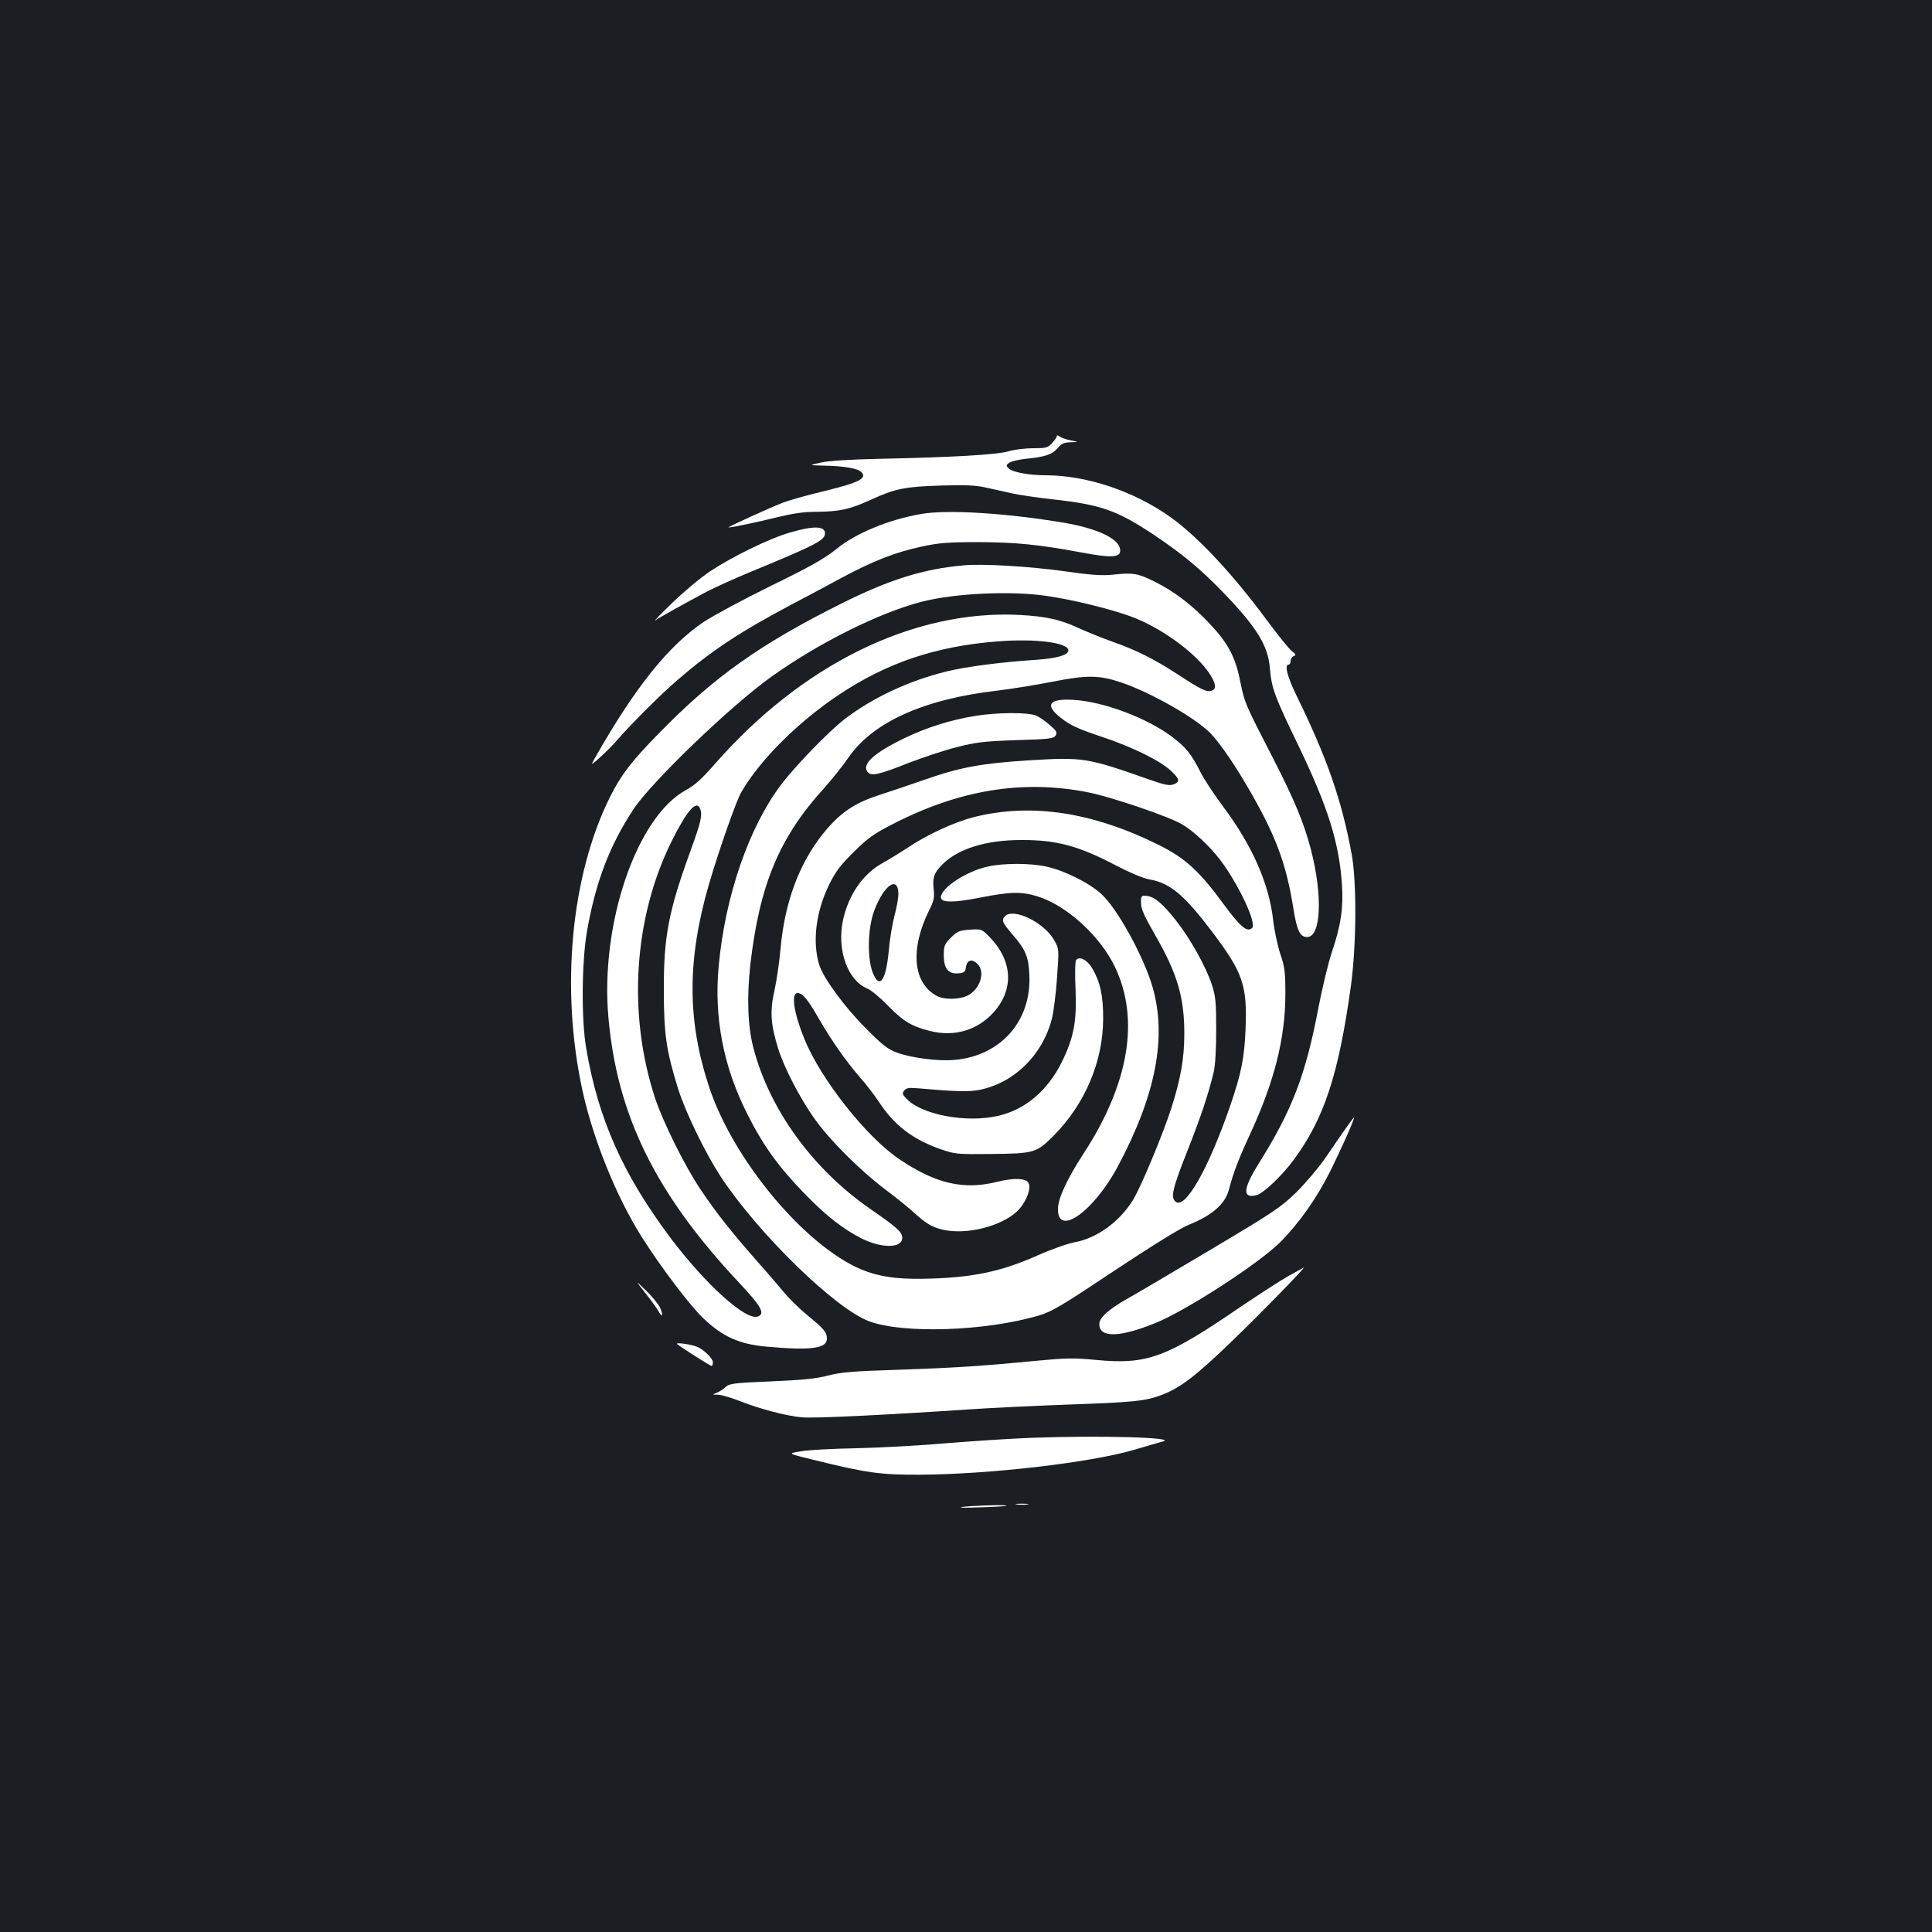 <?xml version="1.0" standalone="no"?>
<!DOCTYPE svg PUBLIC "-//W3C//DTD SVG 20010904//EN"
 "http://www.w3.org/TR/2001/REC-SVG-20010904/DTD/svg10.dtd">
<svg version="1.0" xmlns="http://www.w3.org/2000/svg"
 width="1000pt" height="1000pt" viewBox="0 0 1000 1000"
 preserveAspectRatio="xMidYMid meet">
<rect width="100%" height="100%" fill="#1b1f23"/>
<g transform="translate(0,1000) scale(0.1,-0.1)"
fill="#ffffff" stroke="none">
<path d="M5470 7743 c0 -6 -11 -22 -25 -37 -22 -24 -31 -26 -97 -26 -41 0 -98
-7 -128 -16 -60 -18 -296 -31 -675 -39 -140 -3 -256 -10 -295 -19 -65 -14 -65
-14 10 -16 109 -2 178 -14 198 -33 32 -32 -9 -54 -184 -97 -89 -21 -188 -49
-220 -61 -60 -23 -294 -129 -283 -129 18 0 140 25 244 51 86 21 144 30 210 30
122 1 172 12 284 63 127 58 176 67 366 73 123 4 176 1 230 -11 39 -9 99 -22
135 -30 36 -8 131 -22 212 -31 247 -27 331 -57 523 -185 143 -96 235 -172 351
-291 178 -184 238 -280 247 -399 9 -103 23 -142 148 -400 152 -316 211 -503
225 -720 8 -118 -6 -212 -51 -344 -19 -56 -50 -185 -70 -288 -67 -352 -135
-531 -312 -814 -80 -128 -83 -179 -9 -160 35 9 131 100 191 181 158 214 233
440 297 900 29 209 31 539 4 685 -52 281 -127 496 -285 819 -48 98 -64 161
-41 161 6 0 10 9 10 19 0 10 7 22 16 25 14 5 12 10 -11 27 -14 12 -72 83 -127
158 -180 243 -358 433 -499 534 -190 135 -432 216 -645 217 -90 0 -174 16
-194 36 -13 14 -13 17 3 28 10 8 48 17 85 21 101 10 138 22 166 55 20 24 33
30 68 31 43 1 43 1 -1 10 -24 4 -49 14 -57 20 -8 6 -14 7 -14 2z"/>
<path d="M4769 7340 c-168 -29 -338 -99 -439 -181 -59 -48 -130 -89 -335 -189
-143 -70 -301 -155 -351 -188 -183 -123 -354 -336 -560 -697 -28 -50 -28 -50
22 -5 27 25 68 65 89 90 75 86 221 232 310 309 177 153 326 251 590 391 66 34
181 96 255 136 165 89 284 136 421 165 87 19 135 23 294 23 192 -1 311 -12
535 -54 165 -31 209 -26 196 24 -13 52 -124 102 -287 130 -305 51 -602 69
-740 46z"/>
<path d="M4090 7244 c-108 -31 -300 -125 -416 -202 -49 -33 -136 -106 -194
-162 -58 -56 -98 -97 -88 -91 19 14 147 85 263 147 44 23 148 70 230 104 342
141 385 164 385 200 0 38 -60 39 -180 4z"/>
<path d="M4990 7074 c-213 -19 -387 -74 -637 -199 -422 -211 -659 -380 -943
-671 -141 -144 -194 -213 -250 -324 -205 -407 -261 -999 -144 -1530 56 -251
173 -541 304 -750 95 -151 253 -361 322 -425 99 -94 184 -132 323 -145 232
-21 315 -10 315 41 0 33 -15 51 -97 118 -43 35 -97 88 -121 117 -24 29 -86
102 -139 161 -137 156 -215 254 -294 372 -84 124 -196 350 -239 479 -142 435
-110 930 85 1325 80 161 130 219 149 171 12 -33 5 -67 -49 -215 -115 -316
-140 -447 -139 -724 0 -230 13 -315 75 -514 38 -120 139 -327 216 -446 195
-298 596 -689 772 -754 177 -66 605 -51 878 30 68 20 118 50 391 232 190 126
341 220 384 237 123 50 189 107 209 183 23 88 49 156 109 286 126 272 183 498
183 726 0 113 -3 140 -26 207 -14 42 -31 121 -37 174 -21 188 -106 383 -256
585 -47 63 -102 145 -121 184 -48 94 -75 127 -146 181 -128 96 -348 180 -503
191 -137 10 -162 -26 -66 -98 44 -34 89 -54 200 -91 163 -54 307 -125 363
-178 46 -43 48 -57 13 -70 -21 -8 -46 -3 -128 26 -321 113 -339 116 -627 98
-239 -15 -352 -36 -534 -100 -71 -25 -178 -61 -237 -80 -129 -42 -203 -93
-291 -203 -122 -154 -196 -355 -217 -592 -6 -68 -20 -164 -31 -214 -25 -107
-20 -177 18 -300 31 -101 115 -262 190 -367 78 -110 235 -266 363 -363 58 -43
128 -100 156 -126 64 -59 103 -79 173 -89 128 -17 296 34 366 111 40 45 64
112 48 137 -15 24 -75 26 -157 6 -177 -45 -321 -12 -511 116 -171 115 -406
413 -491 621 -55 134 -71 239 -36 239 26 0 53 -32 111 -134 68 -116 137 -215
211 -301 34 -38 77 -95 97 -125 80 -123 175 -196 318 -247 78 -27 85 -28 266
-26 222 2 234 6 323 95 163 165 256 385 256 608 0 116 -15 187 -56 257 -27 46
-69 67 -85 42 -4 -8 -6 -75 -2 -149 7 -167 -9 -251 -72 -379 -74 -147 -187
-243 -326 -276 -166 -39 -399 4 -479 90 -20 21 -21 27 -9 41 11 14 25 15 84
10 178 -16 253 -18 306 -7 179 37 324 179 373 366 9 33 21 128 27 212 11 152
11 152 -16 199 -53 91 -209 166 -253 122 -20 -20 -14 -34 37 -93 69 -79 85
-116 89 -212 11 -237 -147 -417 -386 -439 -83 -8 -225 10 -300 38 -47 17 -75
39 -162 127 -110 110 -220 261 -240 328 -36 120 -17 273 51 413 34 69 58 101
128 170 71 71 105 95 197 142 347 180 678 234 1016 167 117 -23 418 -125 485
-165 59 -34 142 -111 198 -184 93 -122 191 -328 166 -353 -25 -25 -61 5 -149
125 -124 169 -196 235 -329 302 -346 173 -665 222 -965 146 -100 -26 -239 -90
-339 -157 -41 -27 -98 -62 -127 -78 -104 -56 -180 -165 -209 -299 -32 -152 24
-310 125 -352 20 -8 68 -48 107 -88 77 -80 122 -108 217 -132 125 -32 244 2
328 93 109 119 103 267 -16 391 -43 44 -43 44 -104 40 -54 -4 -65 -8 -98 -41
-33 -34 -37 -42 -37 -91 0 -69 23 -98 74 -94 30 2 37 7 40 28 5 42 31 50 61
20 42 -42 12 -133 -54 -164 -42 -20 -118 -21 -155 -2 -126 66 -142 243 -41
446 23 45 27 64 23 102 -7 64 0 88 42 131 81 83 226 129 410 129 184 1 298
-30 494 -133 69 -36 138 -65 171 -71 108 -19 180 -80 331 -280 152 -203 175
-269 166 -493 -6 -151 -22 -231 -80 -400 -112 -324 -232 -536 -282 -495 -27
22 -16 69 59 258 70 178 108 289 138 412 8 35 13 116 13 220 0 146 -3 173 -23
235 -32 95 -111 237 -187 333 -70 88 -111 122 -152 125 -26 2 -28 0 -27 -38 0
-30 18 -69 72 -163 116 -201 152 -324 152 -513 0 -127 -19 -234 -67 -384 -46
-142 -156 -405 -198 -475 -69 -113 -187 -199 -303 -220 -37 -7 -122 -37 -189
-67 -195 -87 -347 -118 -599 -122 -136 -2 -228 12 -315 48 -293 123 -663 566
-788 943 -115 347 -115 660 -1 1053 51 174 140 428 167 475 98 168 293 363
508 506 247 164 499 249 817 274 198 16 368 -6 368 -47 0 -23 -60 -41 -165
-48 -183 -12 -360 -35 -464 -60 -196 -48 -384 -136 -529 -247 -83 -64 -256
-243 -328 -338 -168 -222 -291 -579 -324 -940 -25 -265 24 -520 146 -762 84
-168 162 -276 303 -421 108 -111 196 -179 290 -227 106 -53 211 -51 211 3 0
30 -28 55 -169 152 -297 207 -519 514 -602 833 -29 113 -34 260 -15 432 48
412 150 656 381 910 42 47 99 118 126 158 125 183 389 303 768 347 75 9 206
30 291 47 179 35 241 34 358 -6 148 -51 371 -177 452 -256 57 -56 151 -196
244 -365 109 -198 157 -336 191 -550 18 -113 34 -145 71 -145 72 0 81 216 19
454 -35 134 -84 253 -193 466 -148 287 -150 292 -172 400 -25 129 -63 200
-158 301 -92 98 -184 168 -287 219 -86 43 -111 47 -220 35 -54 -5 -112 -1
-251 19 -173 24 -416 39 -514 30z m431 -159 c132 -19 326 -67 430 -105 158
-57 341 -191 411 -299 33 -52 35 -77 9 -86 -26 -8 -52 4 -176 85 -125 81 -211
124 -338 169 -48 17 -122 47 -165 66 -102 48 -173 64 -312 72 -550 29 -1130
-255 -1584 -776 -63 -72 -101 -106 -143 -129 -257 -137 -447 -692 -404 -1177
45 -510 245 -915 680 -1378 112 -119 132 -157 94 -171 -61 -24 -271 165 -455
410 -245 328 -372 613 -434 979 -26 151 -23 453 5 609 45 253 116 439 239 626
92 141 506 539 717 689 246 175 555 329 774 386 174 45 466 58 652 30z m-771
-1544 c0 -20 -9 -69 -20 -110 -11 -41 -25 -124 -30 -185 -14 -145 -44 -193
-77 -124 -36 73 -34 244 4 340 51 131 123 177 123 79z"/>
<path d="M5045 6294 c-124 -20 -250 -60 -360 -113 -162 -78 -227 -137 -194
-177 19 -23 57 -14 212 47 72 28 183 65 246 81 102 26 140 31 310 37 173 5
195 8 205 24 9 16 5 24 -29 53 -22 20 -54 42 -72 50 -41 18 -207 17 -318 -2z"/>
<path d="M5114 5515 c-112 -24 -244 -111 -244 -160 0 -28 67 -28 203 -1 158
31 214 32 298 6 149 -46 324 -205 400 -365 129 -270 73 -604 -162 -965 -86
-132 -133 -233 -133 -288 -2 -146 187 -11 311 223 196 368 254 668 178 928
-46 158 -183 407 -266 481 -64 58 -194 122 -285 141 -84 18 -218 18 -300 0z"/>
<path d="M6963 4156 c-24 -34 -70 -101 -104 -151 -34 -49 -101 -128 -148 -175
-80 -78 -115 -102 -441 -296 -195 -116 -390 -231 -433 -255 -98 -55 -147 -99
-147 -132 0 -72 102 -71 288 4 160 64 541 311 651 422 97 99 186 225 255 362
57 115 129 276 124 280 -2 1 -22 -26 -45 -59z"/>
<path d="M6670 3396 c-41 -23 -152 -95 -247 -159 -389 -266 -485 -301 -750
-276 -114 11 -156 10 -305 -4 -287 -28 -430 -37 -723 -47 -231 -7 -294 -13
-360 -30 -60 -16 -132 -23 -294 -30 -192 -8 -216 -11 -235 -29 -11 -11 -32
-24 -46 -30 -25 -10 -24 -10 7 -10 18 -1 67 -15 110 -32 103 -41 243 -78 323
-85 63 -6 433 12 865 41 116 8 347 19 515 25 340 12 399 18 483 50 94 35 175
97 354 269 138 132 394 394 381 390 -2 -1 -37 -20 -78 -43z"/>
<path d="M3342 3305 c30 -38 61 -81 67 -93 19 -36 25 -18 7 20 -9 19 -42 59
-73 89 -56 54 -56 54 -1 -16z"/>
<path d="M3505 3043 c17 -15 171 -113 178 -113 4 0 7 9 7 19 0 20 -50 68 -84
81 -35 13 -112 23 -101 13z"/>
<path d="M5340 2558 c-107 -4 -305 -17 -440 -28 -135 -12 -344 -23 -465 -26
-121 -2 -251 -9 -290 -16 -70 -11 -70 -11 65 -44 275 -68 348 -78 550 -77 364
2 882 62 1111 129 68 20 135 40 149 43 73 21 -325 32 -680 19z"/>
<path d="M5263 2213 c15 -2 39 -2 55 0 15 2 2 4 -28 4 -30 0 -43 -2 -27 -4z"/>
<path d="M4980 2200 c-25 -4 16 -5 90 -2 74 2 137 6 139 8 7 7 -182 1 -229 -6z"/>
</g>
</svg>
